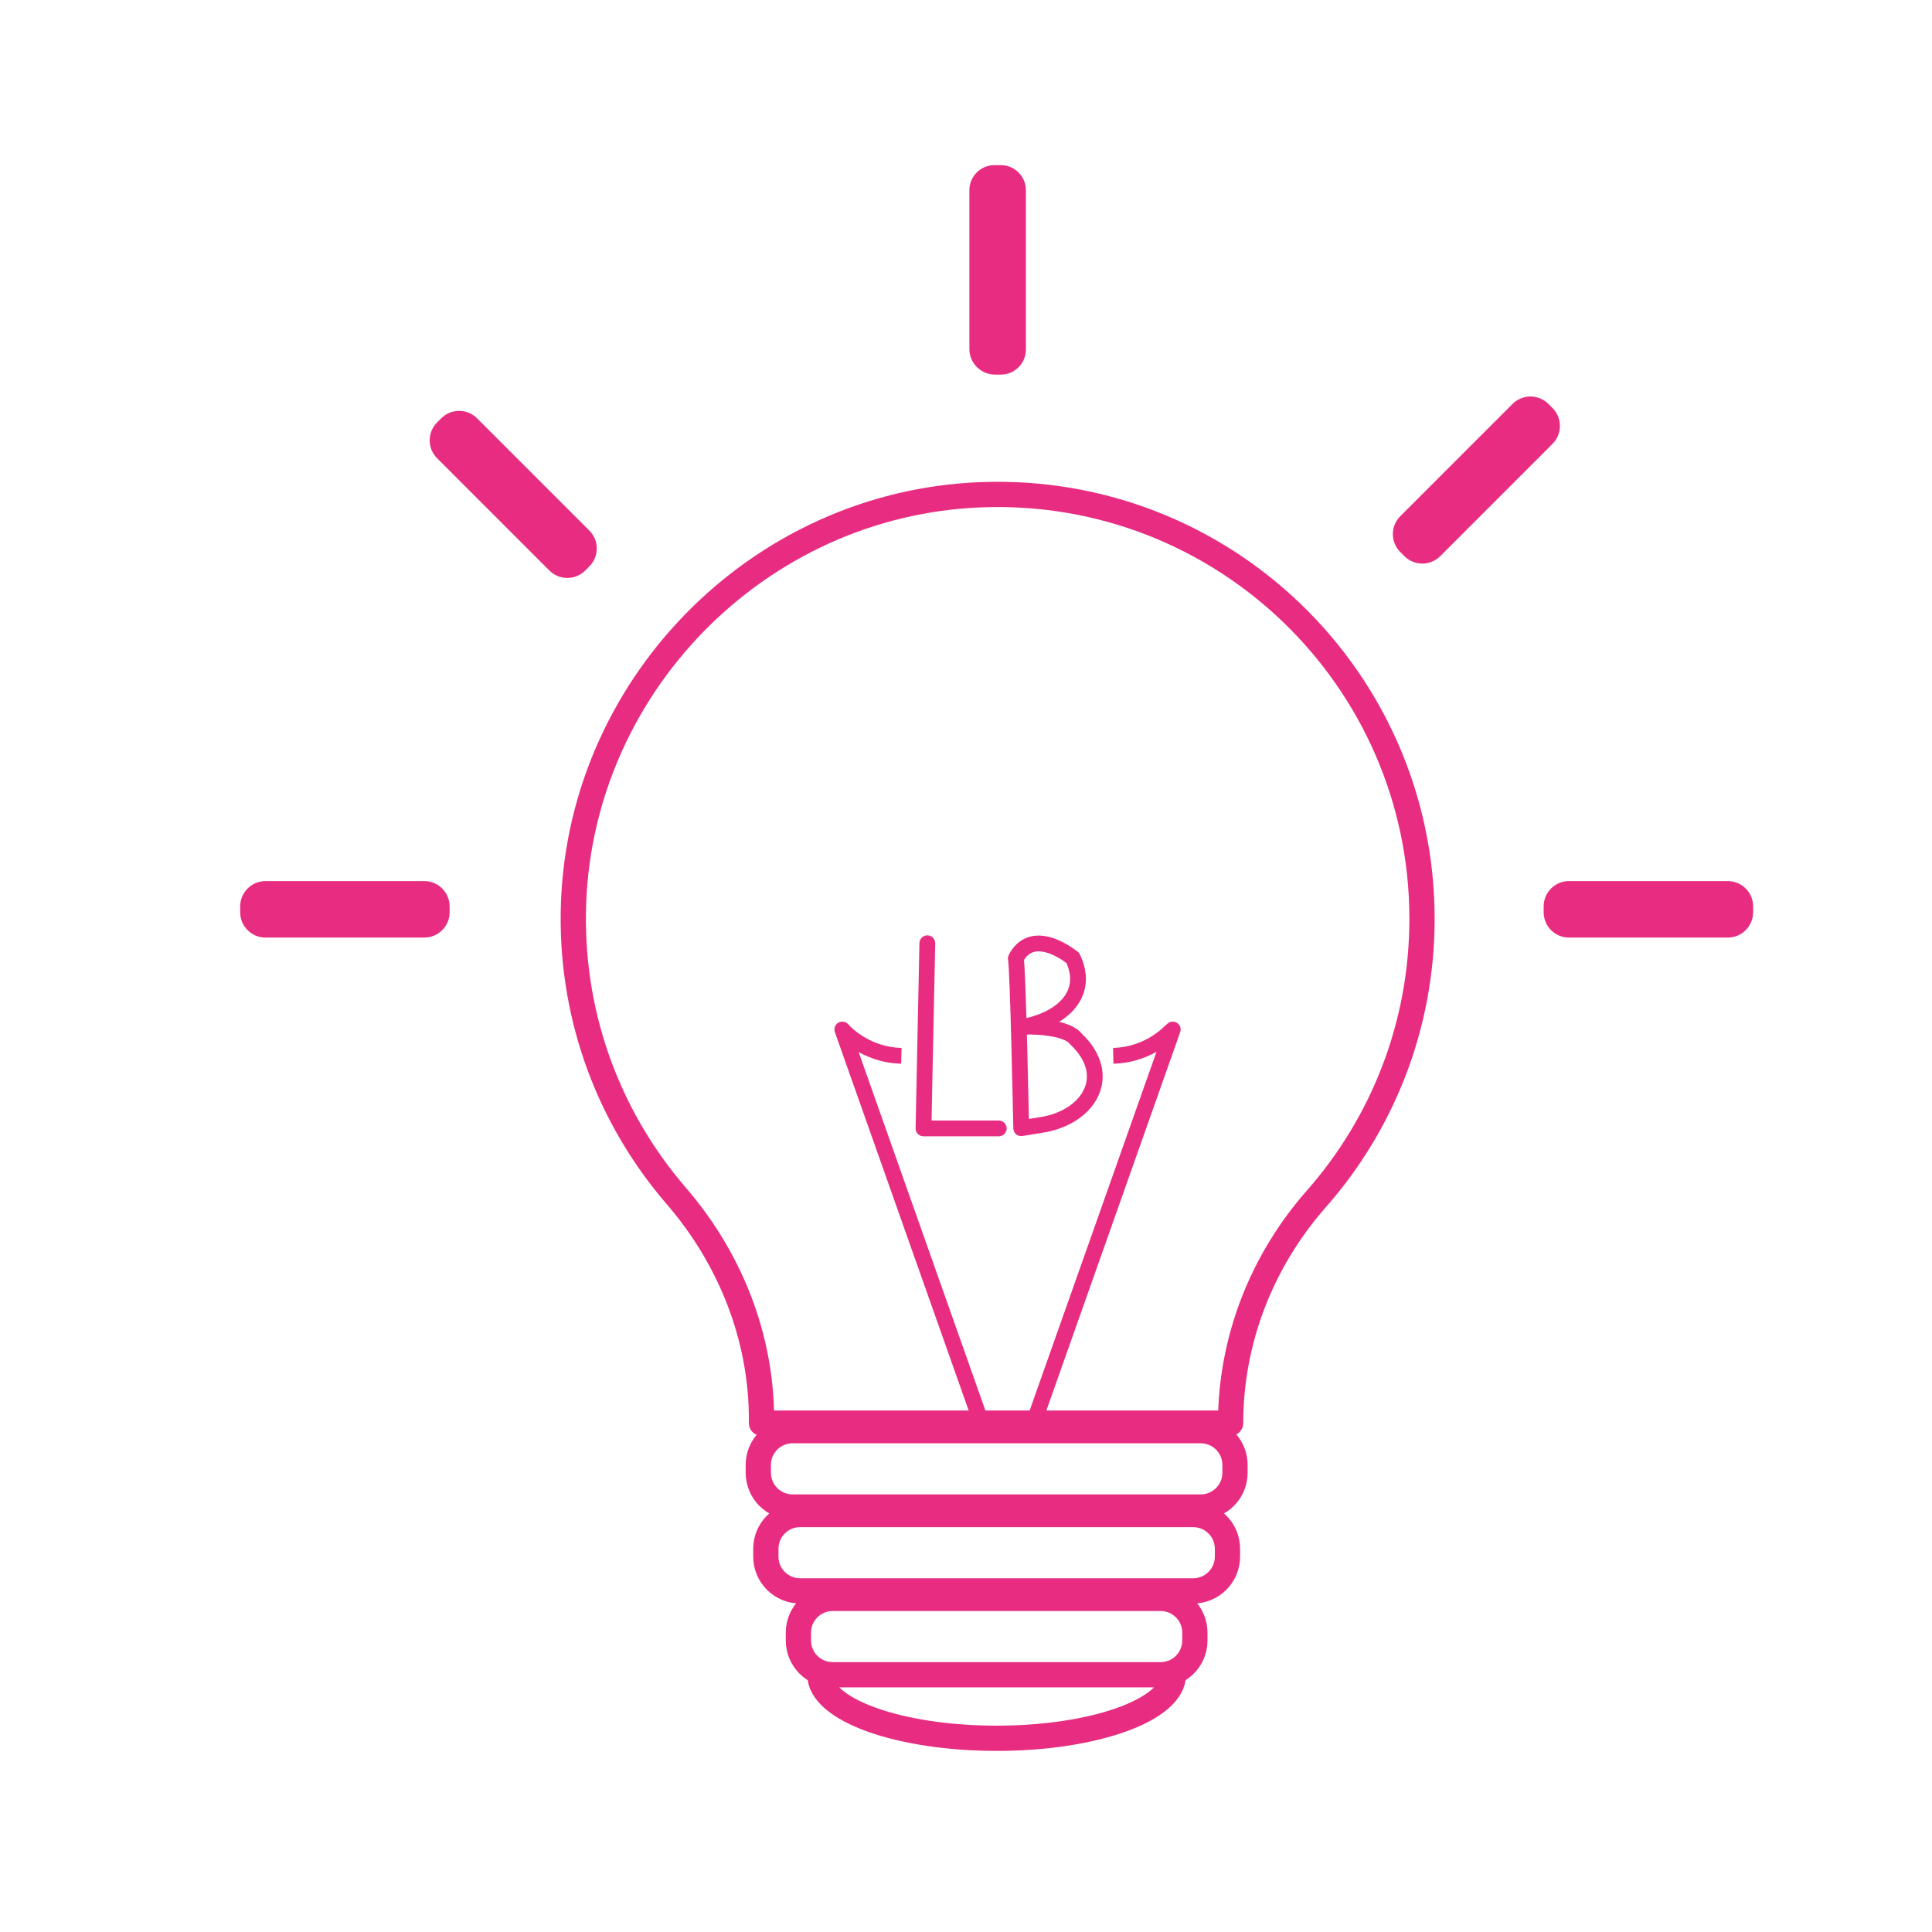 <svg xmlns="http://www.w3.org/2000/svg" viewBox="0 0 816 816"><g clip-path="url(#a)" transform="matrix(1.333 0 0 -1.333 0 816)"><path fill="#E82C81" d="M134.435 332.984h-50.305c-4.436 0-8.031-3.596-8.031-8.031v-1.842c0-4.435 3.595-8.031 8.031-8.031h50.305c4.436 0 8.031 3.596 8.031 8.031v1.842c0 4.435-3.595 8.031-8.031 8.031m413.012 0h-50.306c-4.435 0-8.031-3.596-8.031-8.031v-1.842c0-4.435 3.596-8.031 8.031-8.031h50.306c4.436 0 8.031 3.596 8.031 8.031v1.842c0 4.435-3.595 8.031-8.031 8.031M307.151 551.889v-50.306c0-4.485 3.637-8.121 8.122-8.121h1.841c4.386 0 7.941 3.555 7.941 7.941v50.486c0 4.385-3.555 7.94-7.941 7.94h-2.022c-4.385 0-7.941-3.555-7.941-7.94m172.095-67.72-35.571-35.571c-3.136-3.137-3.136-8.221 0-11.358l1.302-1.302c3.136-3.136 8.221-3.136 11.358 0l35.571 35.571c3.137 3.137 3.137 8.222 0 11.358l-1.302 1.302c-3.136 3.136-8.221 3.136-11.358 0m-340.747-17.217 35.571-35.571c3.137-3.137 8.221-3.137 11.358 0l1.302 1.301c3.136 3.137 3.136 8.222 0 11.358l-35.571 35.572c-3.137 3.136-8.222 3.136-11.358 0l-1.302-1.302c-3.137-3.137-3.137-8.222 0-11.358"/><path fill="none" stroke="#E82C81" stroke-linejoin="round" stroke-miterlimit="10" stroke-width="8" d="M450.565 321.035c0 76-63.053 137.273-139.701 134.361-70.992-2.696-128.274-61.512-129.21-132.55-.451-34.266 11.921-65.631 32.618-89.61 17.069-19.775 27.012-44.696 27.012-70.819v-1.184h148.634c0 26.207 9.819 51.351 27.139 71.019 20.854 23.679 33.508 54.748 33.508 88.783Z"/><path fill="none" stroke="#E82C81" stroke-miterlimit="10" stroke-width="8" d="M380.455 134.659h-129.334c-5.994 0-10.853 4.858-10.853 10.852v2.488c0 5.993 4.859 10.851 10.853 10.851h129.334c5.993 0 10.852-4.858 10.852-10.851v-2.488c0-5.994-4.859-10.852-10.852-10.852Zm-2.388-26.574h-124.56c-5.993 0-10.851 4.858-10.851 10.853v2.487c0 5.993 4.858 10.851 10.851 10.851h124.56c5.994 0 10.853-4.858 10.853-10.851v-2.487c0-5.995-4.859-10.853-10.853-10.853Zm-6.274-26.573c0-11.119-25.075-20.133-56.006-20.133s-56.006 9.014-56.006 20.133m107.963 0h-103.915c-5.993 0-10.852 4.858-10.852 10.852v2.487c0 5.993 4.859 10.852 10.852 10.852h103.915c5.993 0 10.852-4.859 10.852-10.852v-2.487c0-5.994-4.859-10.852-10.852-10.852Z"/><path fill="none" stroke="#E82C81" stroke-linecap="round" stroke-linejoin="round" stroke-miterlimit="10" stroke-width="5" d="m310.99 161.233-44.103 124.715m60.593-124.715 44.103 124.715m-48.016-31.266s-1.021 50.896-1.702 53.791c3.598 6.97 10.921 5.596 18.044.17 5.363-11.154-2.958-19.366-15.49-21.789 0 0 13.107.511 16.511-3.915 12.357-11.72 3.903-24.976-11.064-27.236Zm-29.746 58.601-1.217-58.667h23.856"/><path fill="none" stroke="#E82C81" stroke-linejoin="round" stroke-miterlimit="10" stroke-width="5" d="M266.888 285.948s6.773-8.043 18.714-8.329m85.847 8.329s-6.773-8.043-18.714-8.329"/></g></svg>